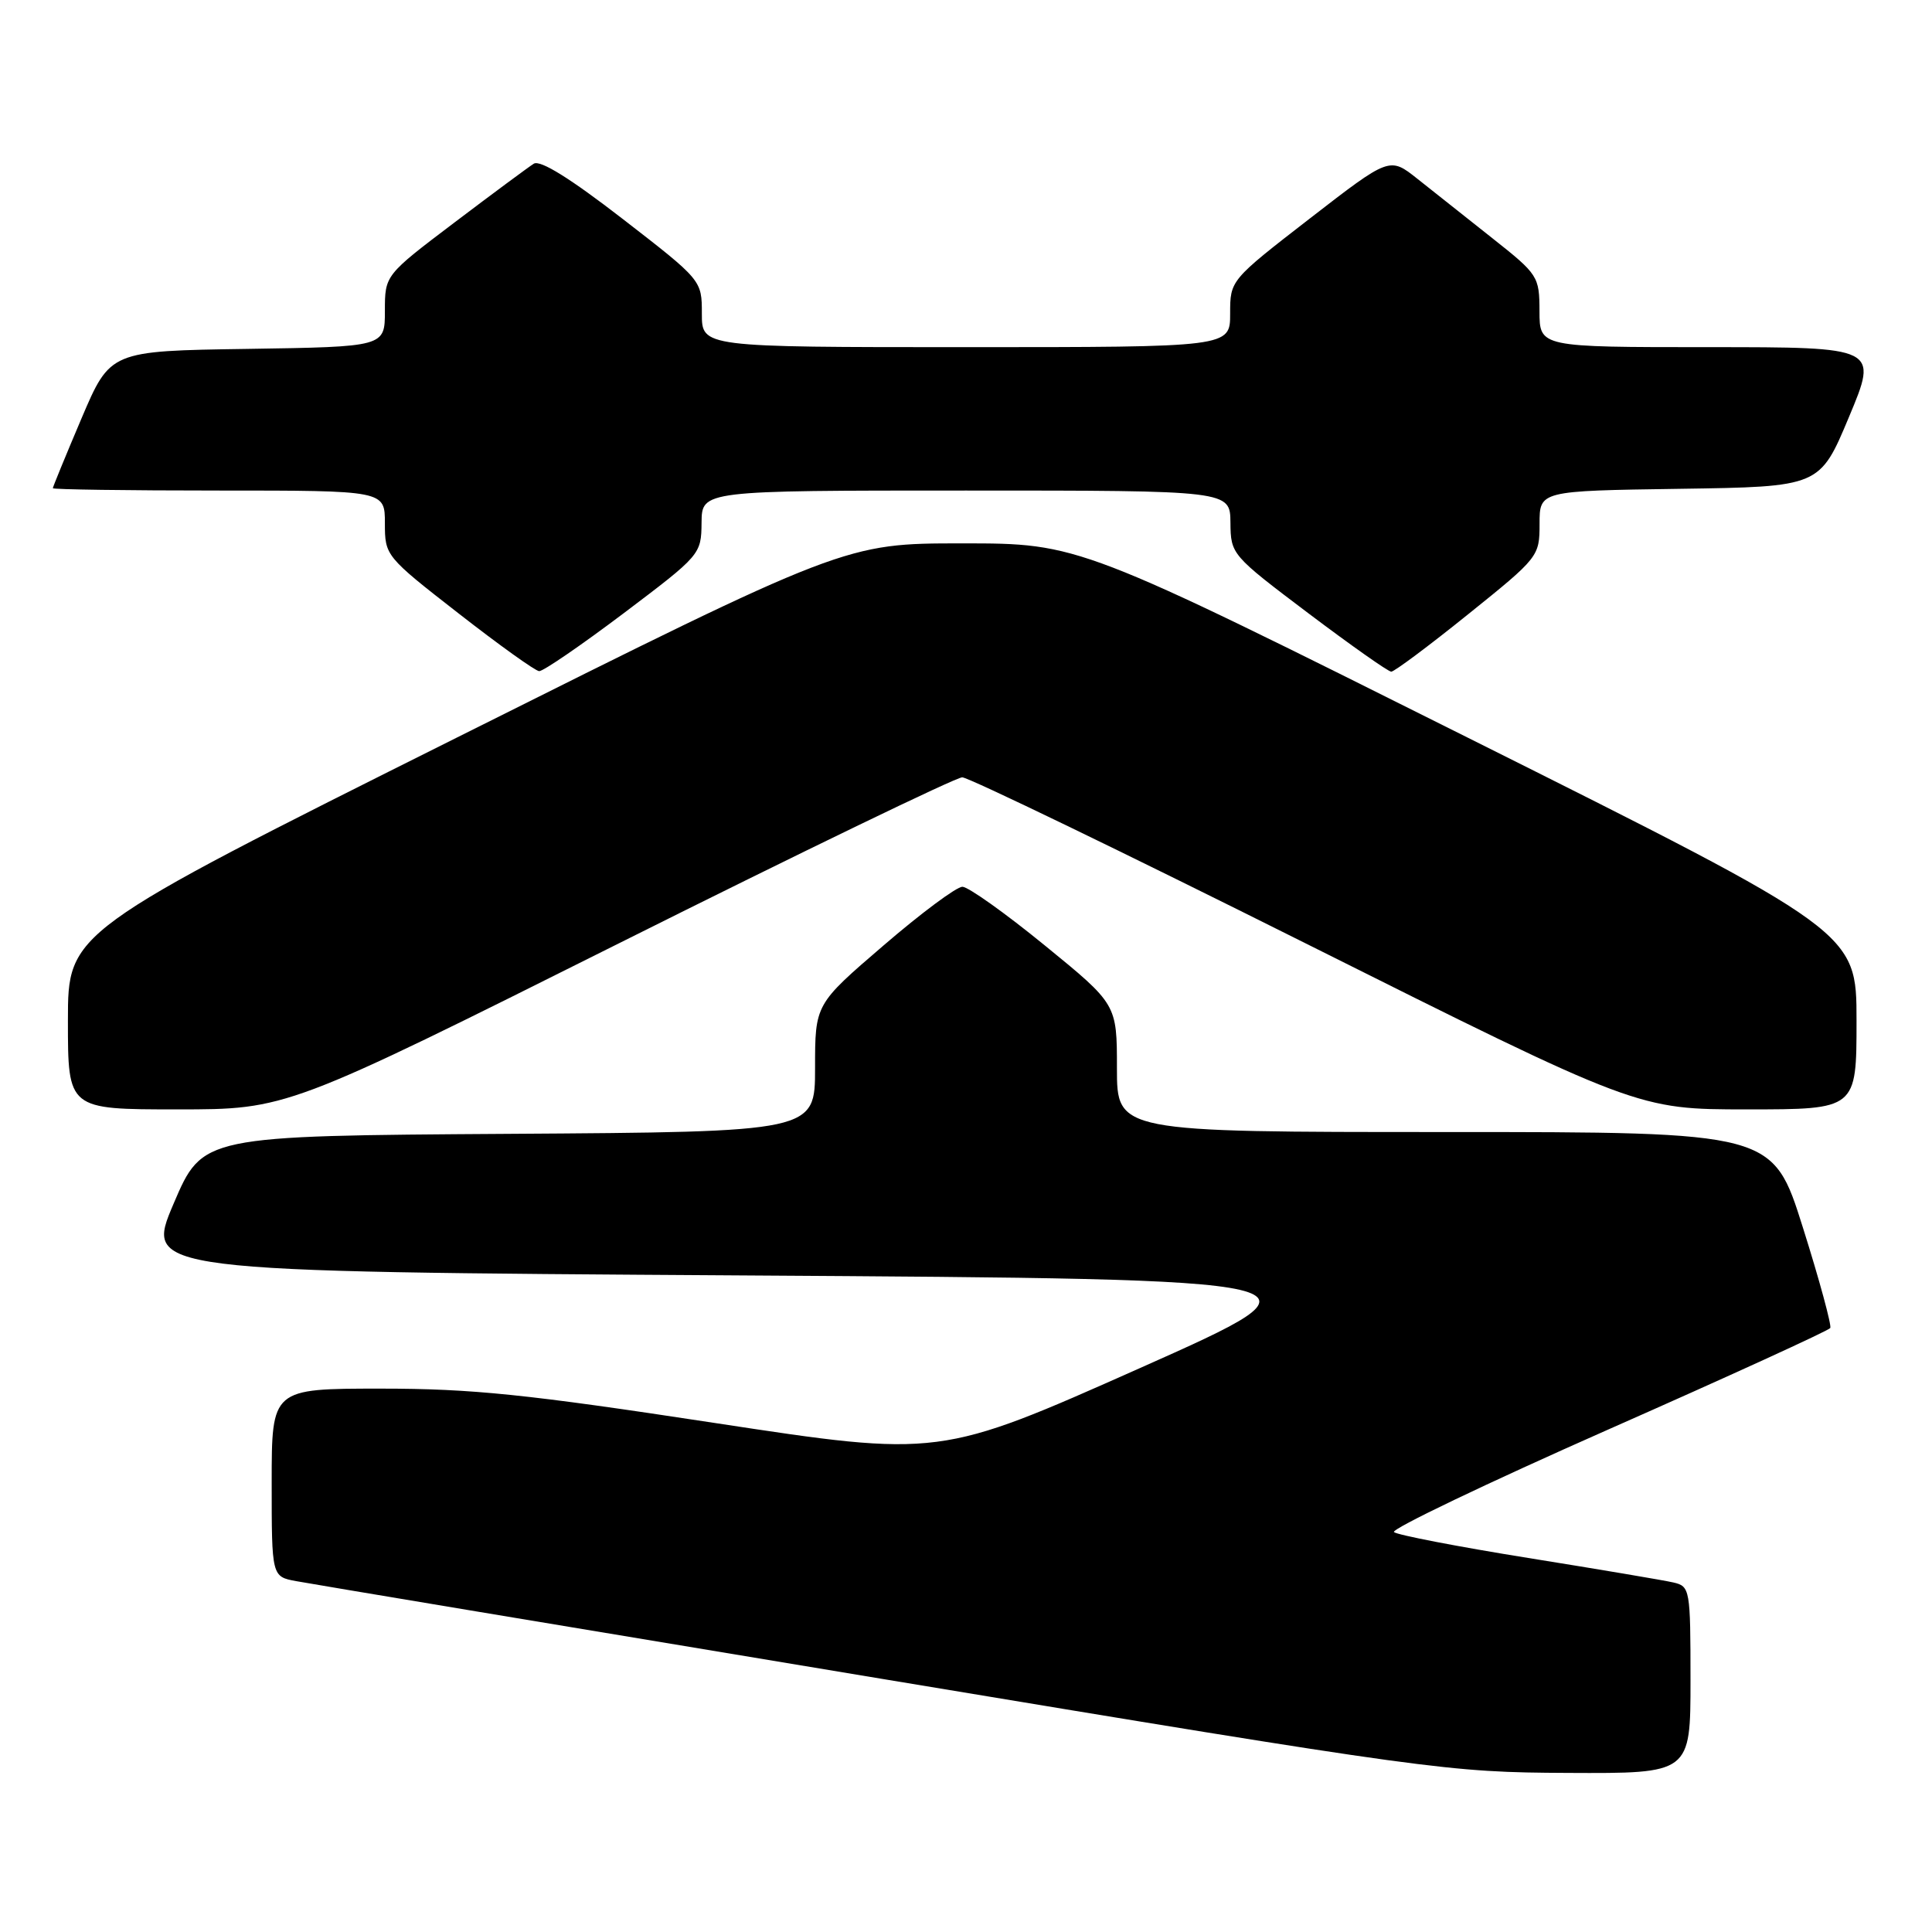 <?xml version="1.0" encoding="UTF-8" standalone="no"?>
<!DOCTYPE svg PUBLIC "-//W3C//DTD SVG 1.1//EN" "http://www.w3.org/Graphics/SVG/1.1/DTD/svg11.dtd" >
<svg xmlns="http://www.w3.org/2000/svg" xmlns:xlink="http://www.w3.org/1999/xlink" version="1.1" viewBox="0 0 256 256">
 <g >
 <path fill="currentColor"
d=" M 224.00 222.61 C 224.00 210.58 223.93 210.20 221.75 209.69 C 220.51 209.40 211.85 207.94 202.50 206.44 C 193.15 204.94 185.14 203.39 184.71 203.01 C 184.27 202.63 197.02 196.53 213.03 189.45 C 229.04 182.38 242.31 176.31 242.52 175.97 C 242.72 175.64 241.10 169.65 238.90 162.68 C 234.91 150.00 234.91 150.00 191.45 150.00 C 148.00 150.00 148.00 150.00 148.00 141.54 C 148.00 133.07 148.00 133.07 138.46 125.29 C 133.21 121.00 128.29 117.50 127.52 117.50 C 126.75 117.50 122.04 121.00 117.06 125.29 C 108.00 133.07 108.00 133.07 108.00 141.52 C 108.00 149.98 108.00 149.98 67.42 150.24 C 26.84 150.50 26.84 150.50 23.00 159.50 C 19.16 168.50 19.16 168.50 98.33 169.00 C 177.50 169.50 177.50 169.50 151.00 181.30 C 124.50 193.09 124.50 193.09 94.70 188.55 C 69.73 184.74 62.56 184.00 50.45 184.00 C 36.00 184.00 36.00 184.00 36.00 196.45 C 36.00 208.91 36.00 208.91 39.25 209.51 C 41.04 209.85 76.02 215.68 117.00 222.48 C 190.04 234.60 191.82 234.84 207.75 234.92 C 224.00 235.00 224.00 235.00 224.00 222.61 Z  M 82.00 125.00 C 106.20 112.90 126.67 103.00 127.50 103.00 C 128.33 103.00 148.80 112.90 173.00 125.00 C 216.99 147.00 216.99 147.00 231.50 147.00 C 246.00 147.00 246.00 147.00 246.00 135.25 C 246.00 123.49 246.00 123.49 194.50 97.75 C 142.99 72.00 142.99 72.00 127.50 72.00 C 112.01 72.00 112.01 72.00 60.50 97.75 C 9.00 123.49 9.00 123.49 9.00 135.25 C 9.00 147.00 9.00 147.00 23.50 147.00 C 38.01 147.00 38.01 147.00 82.00 125.00 Z  M 82.65 81.25 C 92.82 73.57 92.92 73.46 92.96 69.25 C 93.00 65.00 93.00 65.00 128.00 65.00 C 163.00 65.00 163.00 65.00 163.04 69.25 C 163.08 73.46 163.18 73.57 173.35 81.25 C 179.00 85.51 183.95 89.00 184.35 89.00 C 184.75 89.00 189.34 85.58 194.54 81.39 C 203.88 73.88 204.00 73.73 204.00 69.41 C 204.00 65.04 204.00 65.04 222.56 64.77 C 241.13 64.50 241.13 64.50 245.00 55.25 C 248.87 46.00 248.87 46.00 226.44 46.00 C 204.00 46.00 204.00 46.00 203.99 41.25 C 203.98 36.62 203.82 36.37 197.74 31.56 C 194.31 28.84 189.84 25.30 187.81 23.69 C 184.13 20.77 184.13 20.77 173.56 28.95 C 163.00 37.13 163.00 37.13 163.00 41.57 C 163.00 46.00 163.00 46.00 128.00 46.00 C 93.00 46.00 93.00 46.00 93.00 41.57 C 93.00 37.13 93.00 37.13 82.51 29.01 C 75.57 23.64 71.59 21.16 70.73 21.69 C 70.02 22.14 65.29 25.64 60.22 29.48 C 51.00 36.46 51.00 36.46 51.00 41.21 C 51.00 45.95 51.00 45.95 32.80 46.23 C 14.61 46.50 14.61 46.50 10.80 55.44 C 8.71 60.36 7.00 64.53 7.00 64.69 C 7.00 64.86 16.90 65.00 29.00 65.00 C 51.00 65.00 51.00 65.00 51.00 69.33 C 51.00 73.63 51.08 73.74 60.75 81.27 C 66.11 85.45 70.92 88.90 71.44 88.93 C 71.95 88.97 77.00 85.51 82.65 81.25 Z "/>
</g>
</svg>